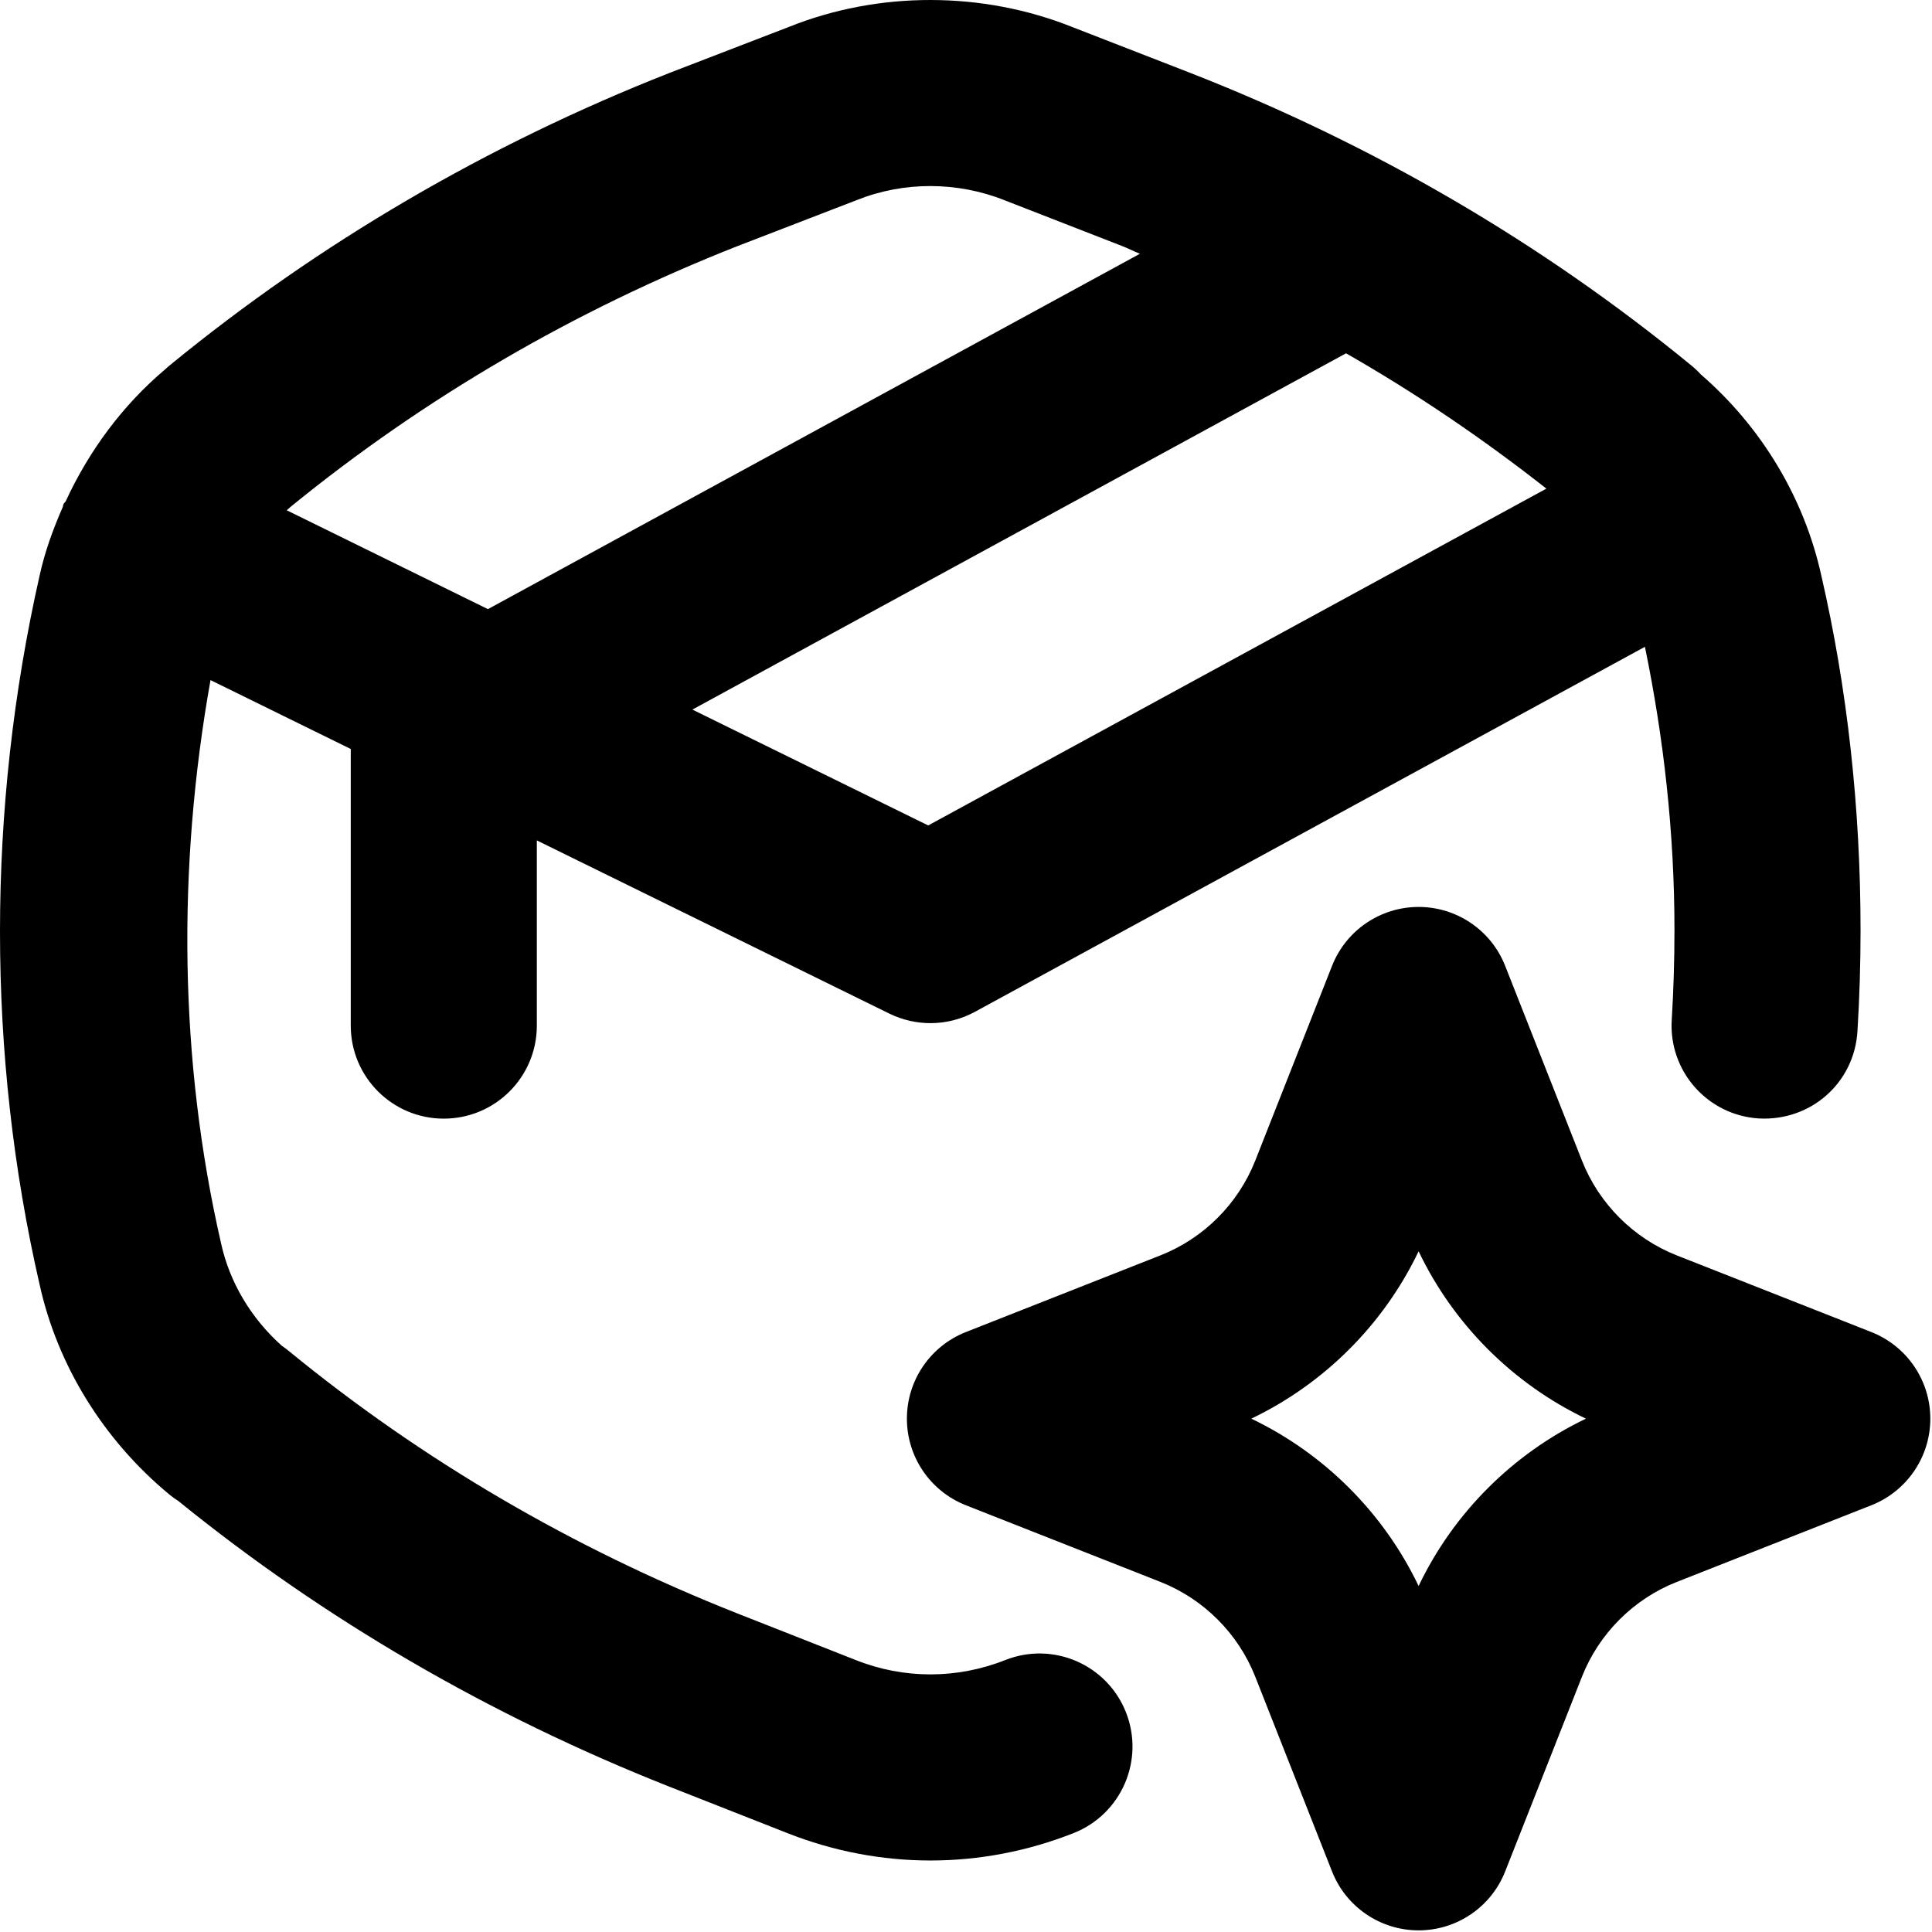 <svg width="443" height="443" viewBox="0 0 443 443" fill="none" xmlns="http://www.w3.org/2000/svg">
<path d="M442.614 325.292C442.614 316.521 437.26 308.667 429.104 305.438L384.469 287.854C374.562 283.938 366.646 276.021 362.739 266.125L345.125 221.459C341.917 213.313 334.041 207.958 325.281 207.958C316.521 207.958 308.646 213.313 305.437 221.458L287.823 266.125C283.916 276.021 276 283.938 266.125 287.833L221.458 305.438C213.302 308.667 207.948 316.521 207.948 325.292C207.948 334.063 213.302 341.917 221.458 345.146L266.094 362.729C276 366.646 283.917 374.563 287.823 384.458L305.437 429.125C308.646 437.271 316.521 442.625 325.281 442.625C334.041 442.625 341.917 437.271 345.125 429.125L362.739 384.459C366.646 374.563 374.562 366.646 384.437 362.75L429.104 345.146C437.26 341.917 442.614 334.063 442.614 325.292ZM325.281 363.667C317.292 346.938 303.677 333.313 286.917 325.292C303.667 317.271 317.281 303.667 325.281 286.917C333.271 303.646 346.885 317.271 363.646 325.292C346.896 333.313 333.281 346.917 325.281 363.667Z" fill="black"/>
<path d="M403.302 256.458C415.271 257.104 425.188 248.25 425.906 236.479C426.385 228.75 426.615 221 426.615 213.271C426.615 185.229 423.583 157.833 417.635 132.041C413.729 114.229 403.937 97.917 389.948 85.812C389.281 85.083 388.552 84.396 387.781 83.771C353.51 55.667 314.854 33.104 272.854 16.687L246.062 6.271C225.271 -2.083 201.427 -2.062 180.906 6.167L153.542 16.708C111.667 33.188 73.104 55.75 38.917 83.771C38.625 84.021 38.292 84.291 37.969 84.604C28.061 92.939 20.38 103.432 15.074 114.923C14.936 115.176 14.691 115.323 14.562 115.583C14.444 115.824 14.474 116.086 14.365 116.329C12.147 121.375 10.271 126.552 9.094 131.917C-3.031 185.542 -3.021 241.813 9.063 294.458C13.136 313.021 23.708 330.167 38.834 342.687C39.49 343.229 40.188 343.729 40.906 344.187C74.386 371.333 112.188 393.333 153.302 409.604L180.51 420.312C191.104 424.5 202.229 426.604 213.354 426.604C224.479 426.604 235.604 424.5 246.188 420.312C257.146 415.979 262.51 403.583 258.177 392.625C253.854 381.687 241.479 376.292 230.5 380.646C219.438 385.021 207.26 385.042 196.177 380.625L168.979 369.917C131.271 355 96.688 334.75 66.188 309.75C65.677 309.333 65.146 308.937 64.594 308.563C57.552 302.25 52.656 294.042 50.698 285.125C41.087 243.259 40.59 198.979 48.269 155.942L80.427 171.741V235.167C80.427 246.958 89.979 256.5 101.76 256.5C113.542 256.5 123.094 246.958 123.094 235.167V192.703L203.969 232.438C206.938 233.875 210.146 234.604 213.354 234.604C216.875 234.604 220.385 233.729 223.563 232L377.176 148.311C381.47 169.152 383.948 190.87 383.948 213.271C383.948 220.125 383.739 227 383.323 233.854C382.594 245.625 391.542 255.729 403.302 256.458ZM111.879 139.67L65.738 117L65.781 116.958C66.031 116.75 66.312 116.521 66.594 116.25C97.187 91.292 131.687 71.167 169.031 56.459L196.521 45.854C207.219 41.583 219.489 41.584 230.396 45.938L257.354 56.438C258.723 56.973 260.017 57.638 261.377 58.188L111.879 139.67ZM212.833 189.271L158.762 162.704L308.643 81.013C324.753 90.22 340.056 100.626 354.581 112.04L212.833 189.271Z" fill="black"/>
</svg>

